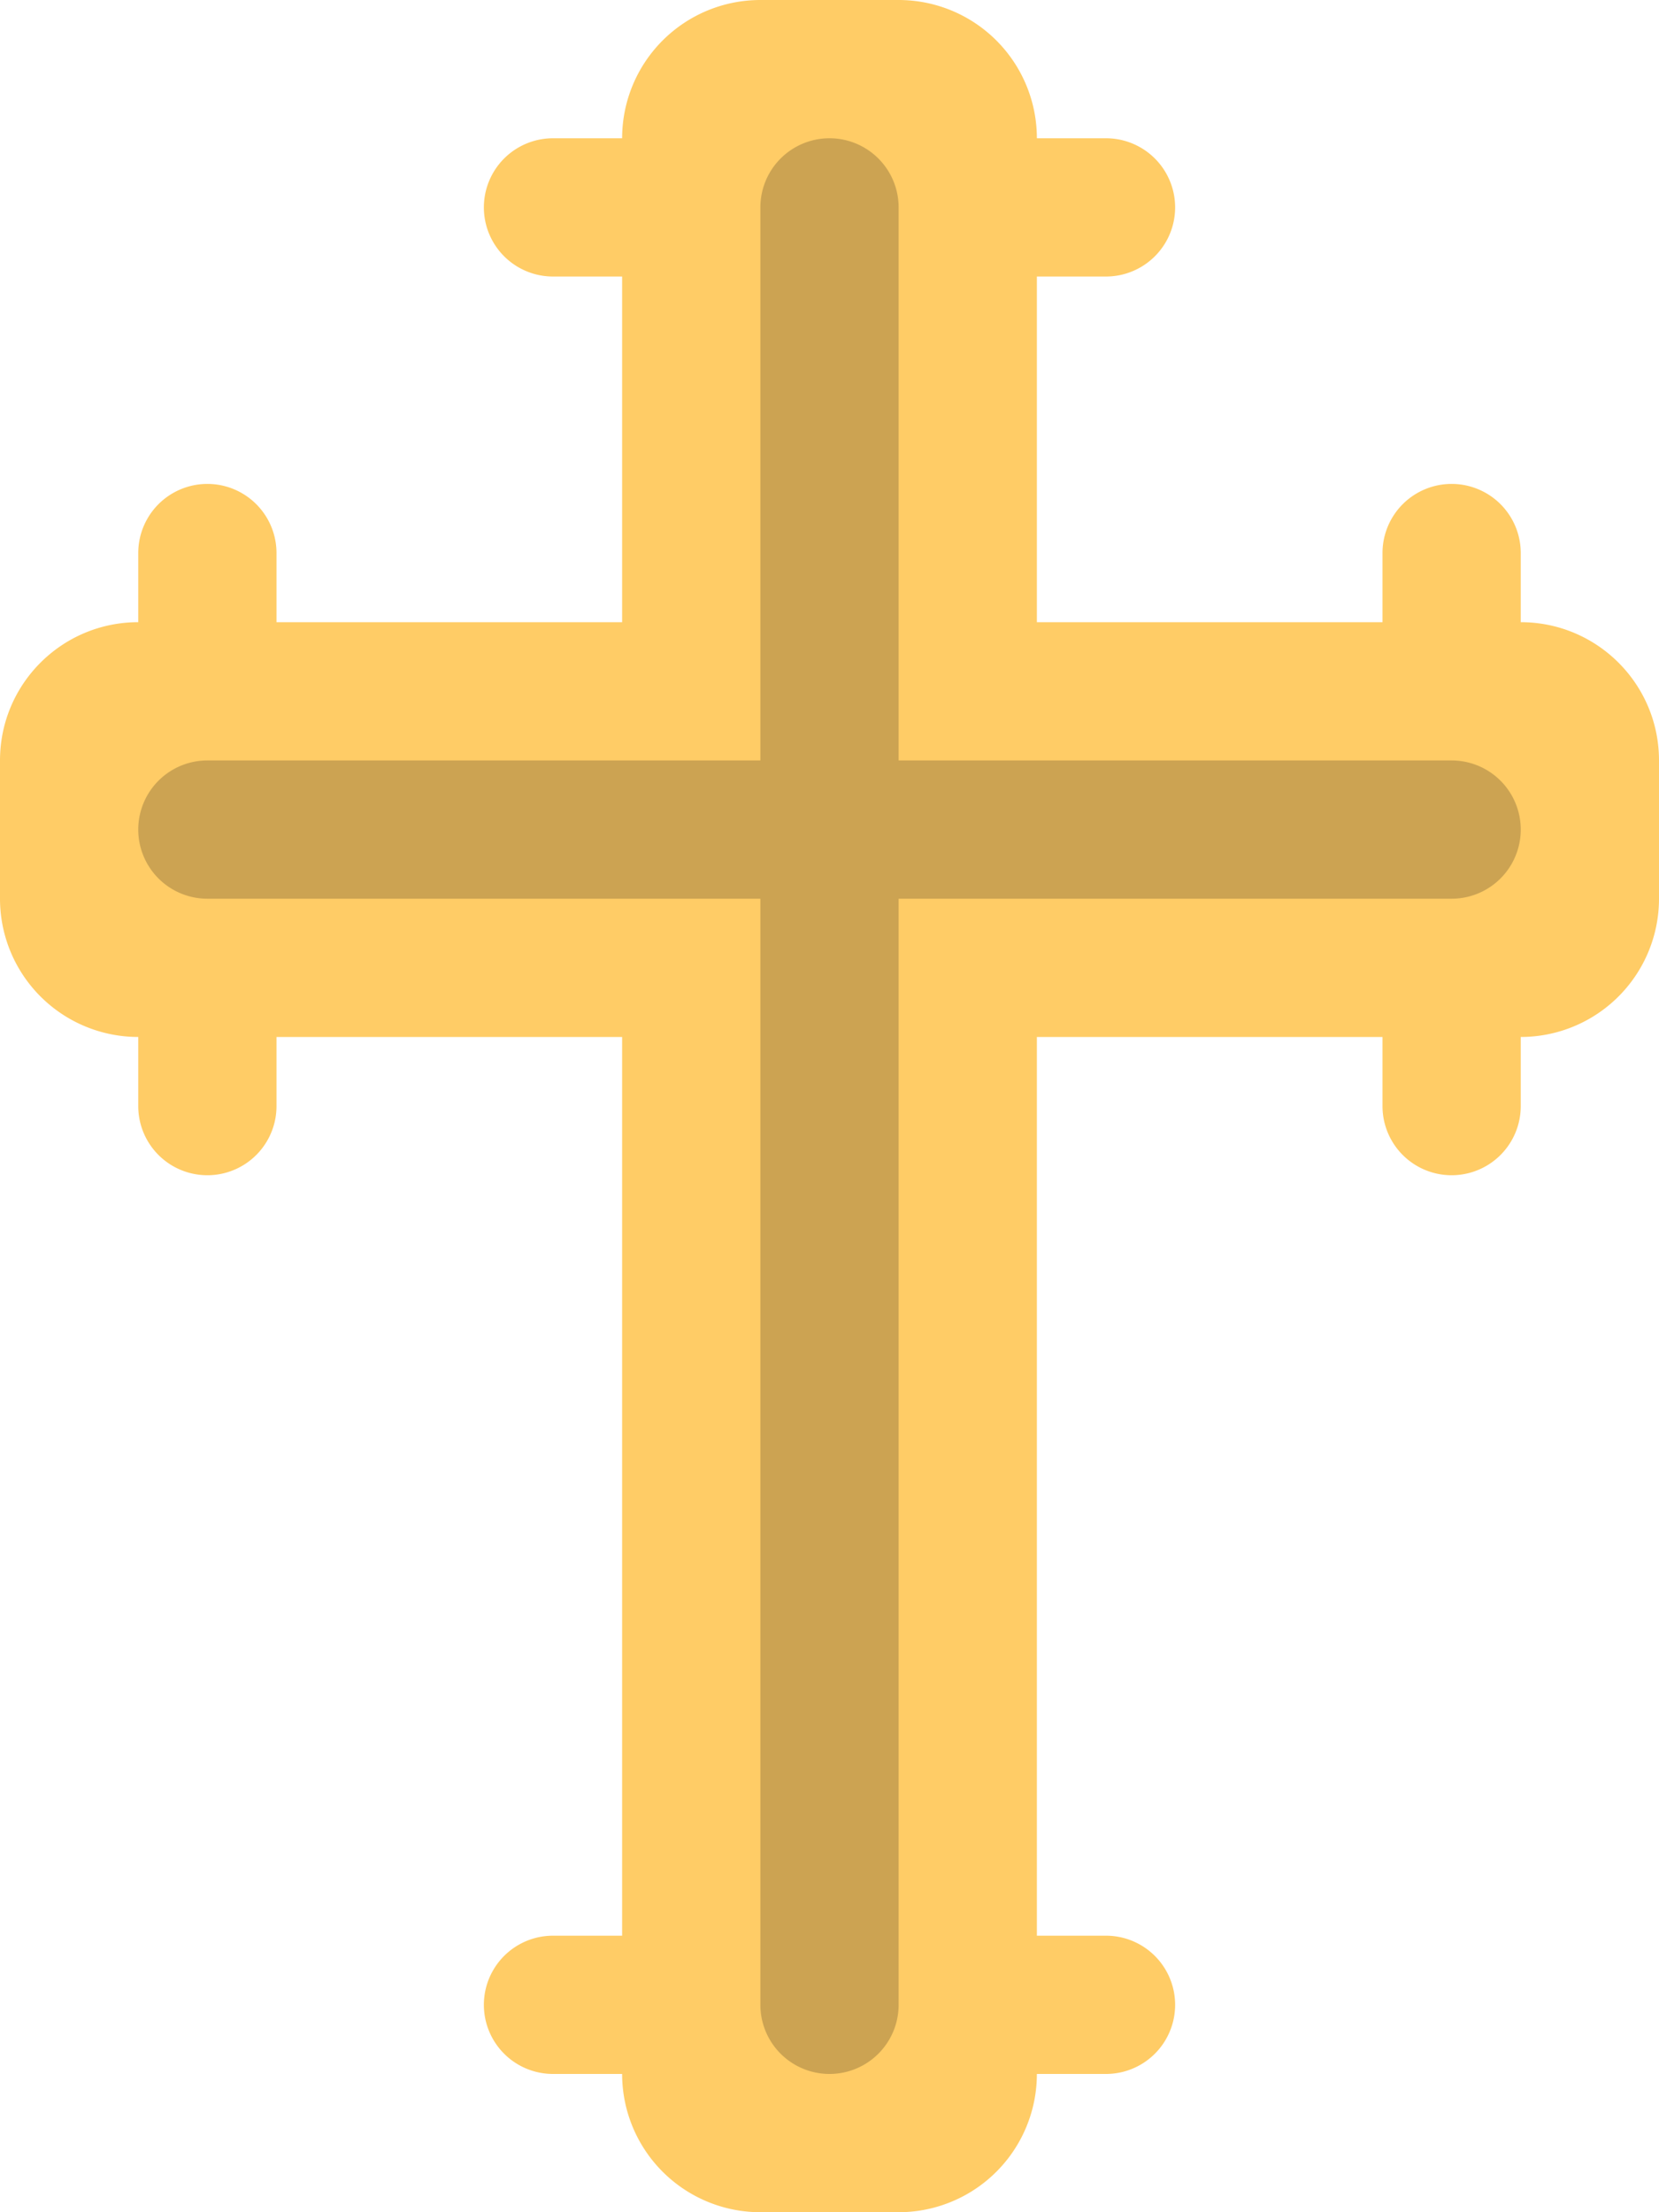<svg xmlns="http://www.w3.org/2000/svg" width="48" height="64"><path d="M44 18v-2a2 2 0 10-4 0v2H30V8h2a2 2 0 000-4h-2a4 4 0 00-4-4h-4a4 4 0 00-4 4h-2a2 2 0 100 4h2v10H8v-2a2 2 0 10-4 0v2c-2.209 0-4 1.789-4 4v4a4 4 0 004 4v2a2 2 0 004 0v-2h10v26h-2a2 2 0 100 4h2a4 4 0 004 4h4a4 4 0 004-4h2a2 2 0 000-4h-2V30h10v2a2 2 0 004 0v-2a4 4 0 004-4v-4c0-2.211-1.791-4-4-4z" fill-rule="evenodd" clip-rule="evenodd" fill="#fc6"/><path d="M42 22H26V6a2 2 0 10-4 0v16H6a2 2 0 100 4h16v32a2 2 0 004 0V26h16a2 2 0 000-4z" fill-rule="evenodd" clip-rule="evenodd" fill="#cca352"/></svg>